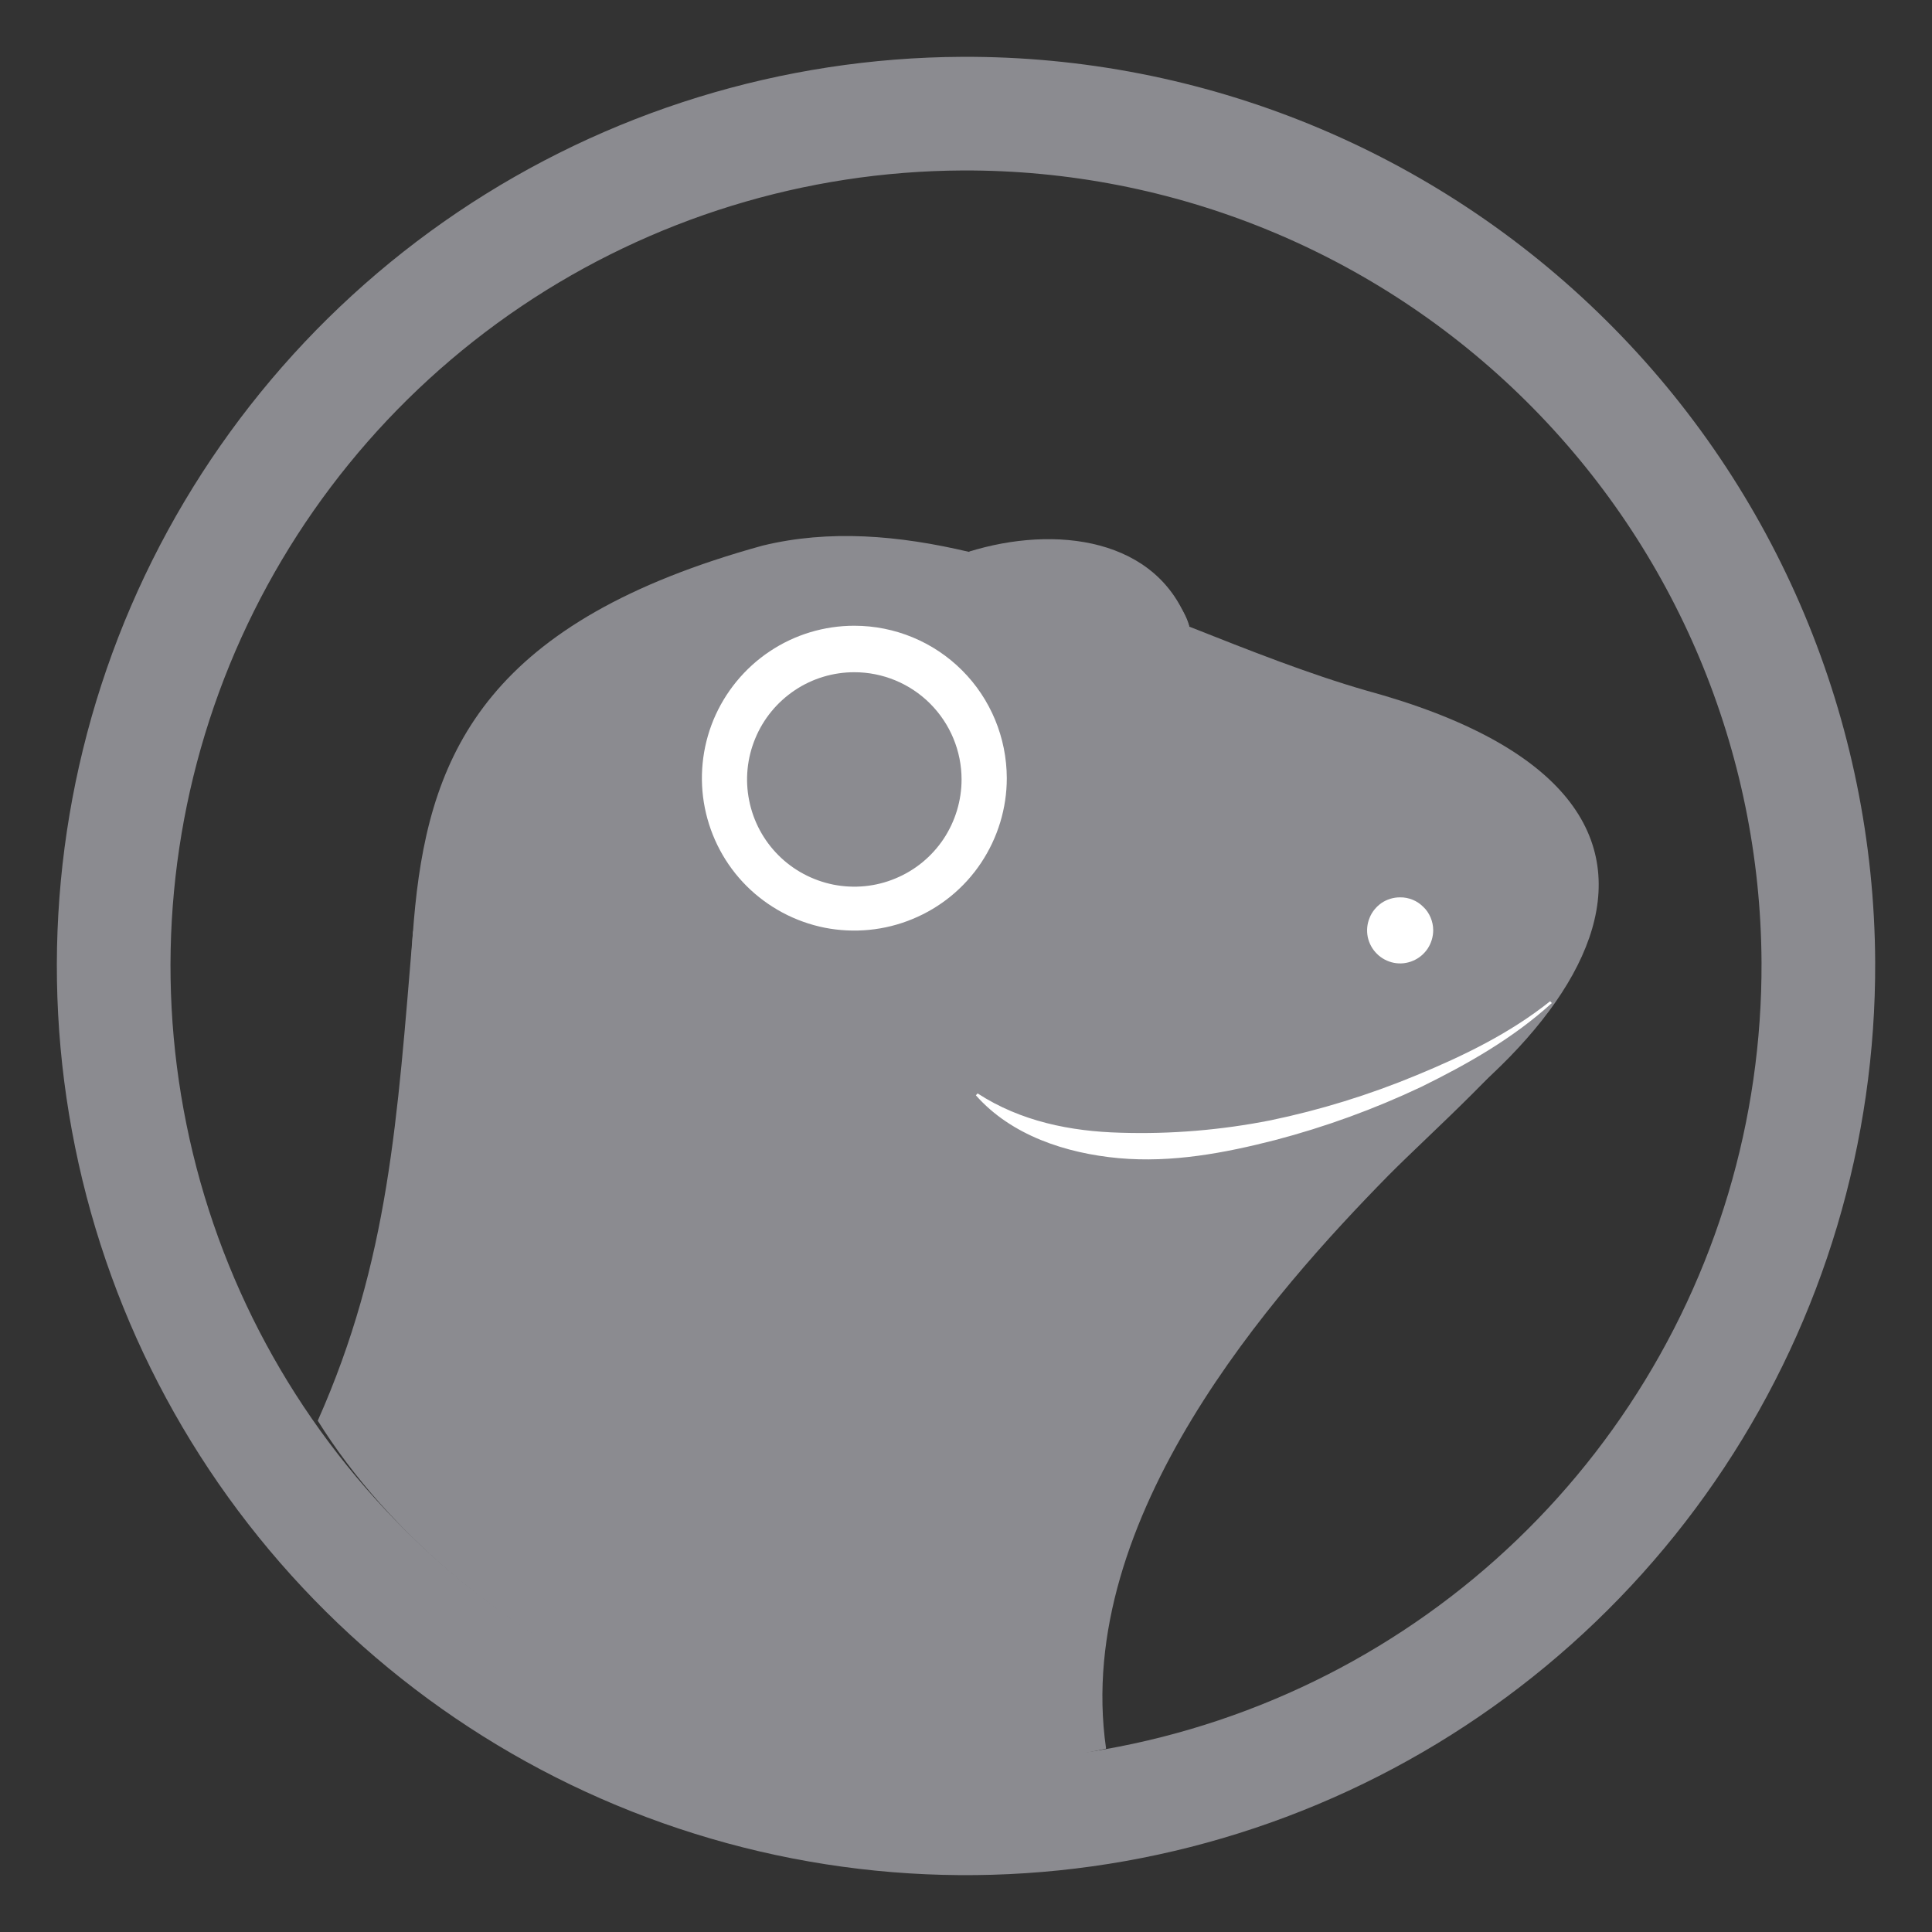 <svg width="17" height="17" viewBox="0 0 17 17" fill="none" xmlns="http://www.w3.org/2000/svg">
<rect x="0" y="0" width="17" height="17" fill="#333333" stroke="none"/>
<path d="M16 8.467C16.006 9.95 15.573 11.402 14.754 12.639C13.936 13.876 12.768 14.843 11.401 15.416C10.033 15.99 8.525 16.145 7.069 15.862C5.613 15.579 4.274 14.871 3.22 13.826C2.167 12.782 1.446 11.449 1.151 9.995C0.855 8.542 0.997 7.033 1.558 5.66C2.12 4.287 3.076 3.112 4.306 2.282C5.536 1.453 6.984 1.007 8.467 1C10.456 0.991 12.367 1.773 13.78 3.174C15.193 4.574 15.991 6.478 16 8.467Z" stroke="#8B8B90"/>
<path d="M12.018 6.075C11.515 5.93 10.993 5.723 10.465 5.514C10.435 5.382 10.317 5.217 10.08 5.015C9.735 4.716 9.086 4.723 8.526 4.856C7.908 4.71 7.297 4.658 6.71 4.801C1.914 6.123 4.634 9.346 2.873 12.586C3.123 13.118 5.824 16.219 9.732 15.387C9.732 15.387 8.395 12.175 11.411 10.634C13.857 9.379 15.624 7.057 12.018 6.075Z" fill="#8B8B90"/>
<path d="M12.611 8.185C12.611 8.242 12.594 8.298 12.563 8.346C12.531 8.394 12.486 8.432 12.433 8.454C12.38 8.477 12.321 8.483 12.265 8.472C12.209 8.461 12.156 8.433 12.116 8.393C12.075 8.353 12.047 8.301 12.035 8.245C12.024 8.188 12.029 8.13 12.051 8.077C12.072 8.023 12.11 7.978 12.157 7.945C12.205 7.913 12.261 7.896 12.318 7.896C12.357 7.895 12.395 7.903 12.43 7.917C12.465 7.931 12.497 7.953 12.524 7.98C12.552 8.006 12.573 8.038 12.588 8.073C12.603 8.109 12.611 8.146 12.611 8.185V8.185Z" fill="white"/>
<path d="M8.526 4.854C8.876 4.879 10.139 5.289 10.465 5.513C10.194 4.725 9.279 4.62 8.526 4.854Z" fill="#8B8B90"/>
<path d="M8.859 6.847C8.859 7.112 8.78 7.371 8.633 7.592C8.486 7.813 8.276 7.985 8.031 8.086C7.786 8.188 7.516 8.214 7.256 8.163C6.996 8.111 6.757 7.983 6.569 7.796C6.381 7.608 6.254 7.369 6.202 7.109C6.15 6.849 6.177 6.579 6.278 6.334C6.38 6.089 6.552 5.879 6.772 5.732C6.993 5.584 7.252 5.506 7.517 5.506C7.873 5.506 8.214 5.647 8.466 5.899C8.717 6.15 8.858 6.491 8.859 6.847V6.847Z" fill="white"/>
<path d="M8.461 6.859C8.461 7.045 8.405 7.228 8.302 7.383C8.198 7.538 8.051 7.659 7.878 7.73C7.706 7.802 7.516 7.82 7.333 7.784C7.15 7.747 6.982 7.658 6.85 7.526C6.718 7.394 6.628 7.226 6.592 7.043C6.555 6.86 6.574 6.67 6.646 6.497C6.717 6.325 6.838 6.178 6.993 6.074C7.148 5.97 7.331 5.915 7.517 5.915C7.767 5.915 8.007 6.014 8.184 6.191C8.361 6.368 8.461 6.608 8.461 6.859V6.859Z" fill="#8B8B90"/>
<path d="M13.697 8.776C12.61 9.542 11.374 10.123 9.621 10.123C8.801 10.123 8.634 9.253 8.092 9.678C7.812 9.899 6.825 10.393 6.042 10.355C5.259 10.318 3.989 9.858 3.635 8.187C3.495 9.858 3.423 11.09 2.796 12.501C4.046 14.503 7.026 16.047 9.732 15.382C9.441 13.352 11.215 11.364 12.214 10.346C12.595 9.961 13.317 9.332 13.697 8.775V8.776Z" fill="#8B8B90"/>
<path d="M13.655 8.826C13.317 9.134 12.916 9.362 12.507 9.563C12.093 9.759 11.662 9.916 11.219 10.032C10.775 10.146 10.313 10.233 9.845 10.191C9.376 10.148 8.897 9.989 8.587 9.638L8.602 9.621C8.982 9.868 9.421 9.955 9.858 9.967C10.301 9.981 10.744 9.944 11.179 9.858C11.618 9.767 12.047 9.634 12.462 9.462C12.877 9.291 13.287 9.092 13.64 8.81L13.655 8.826Z" fill="white"/>
</svg>
